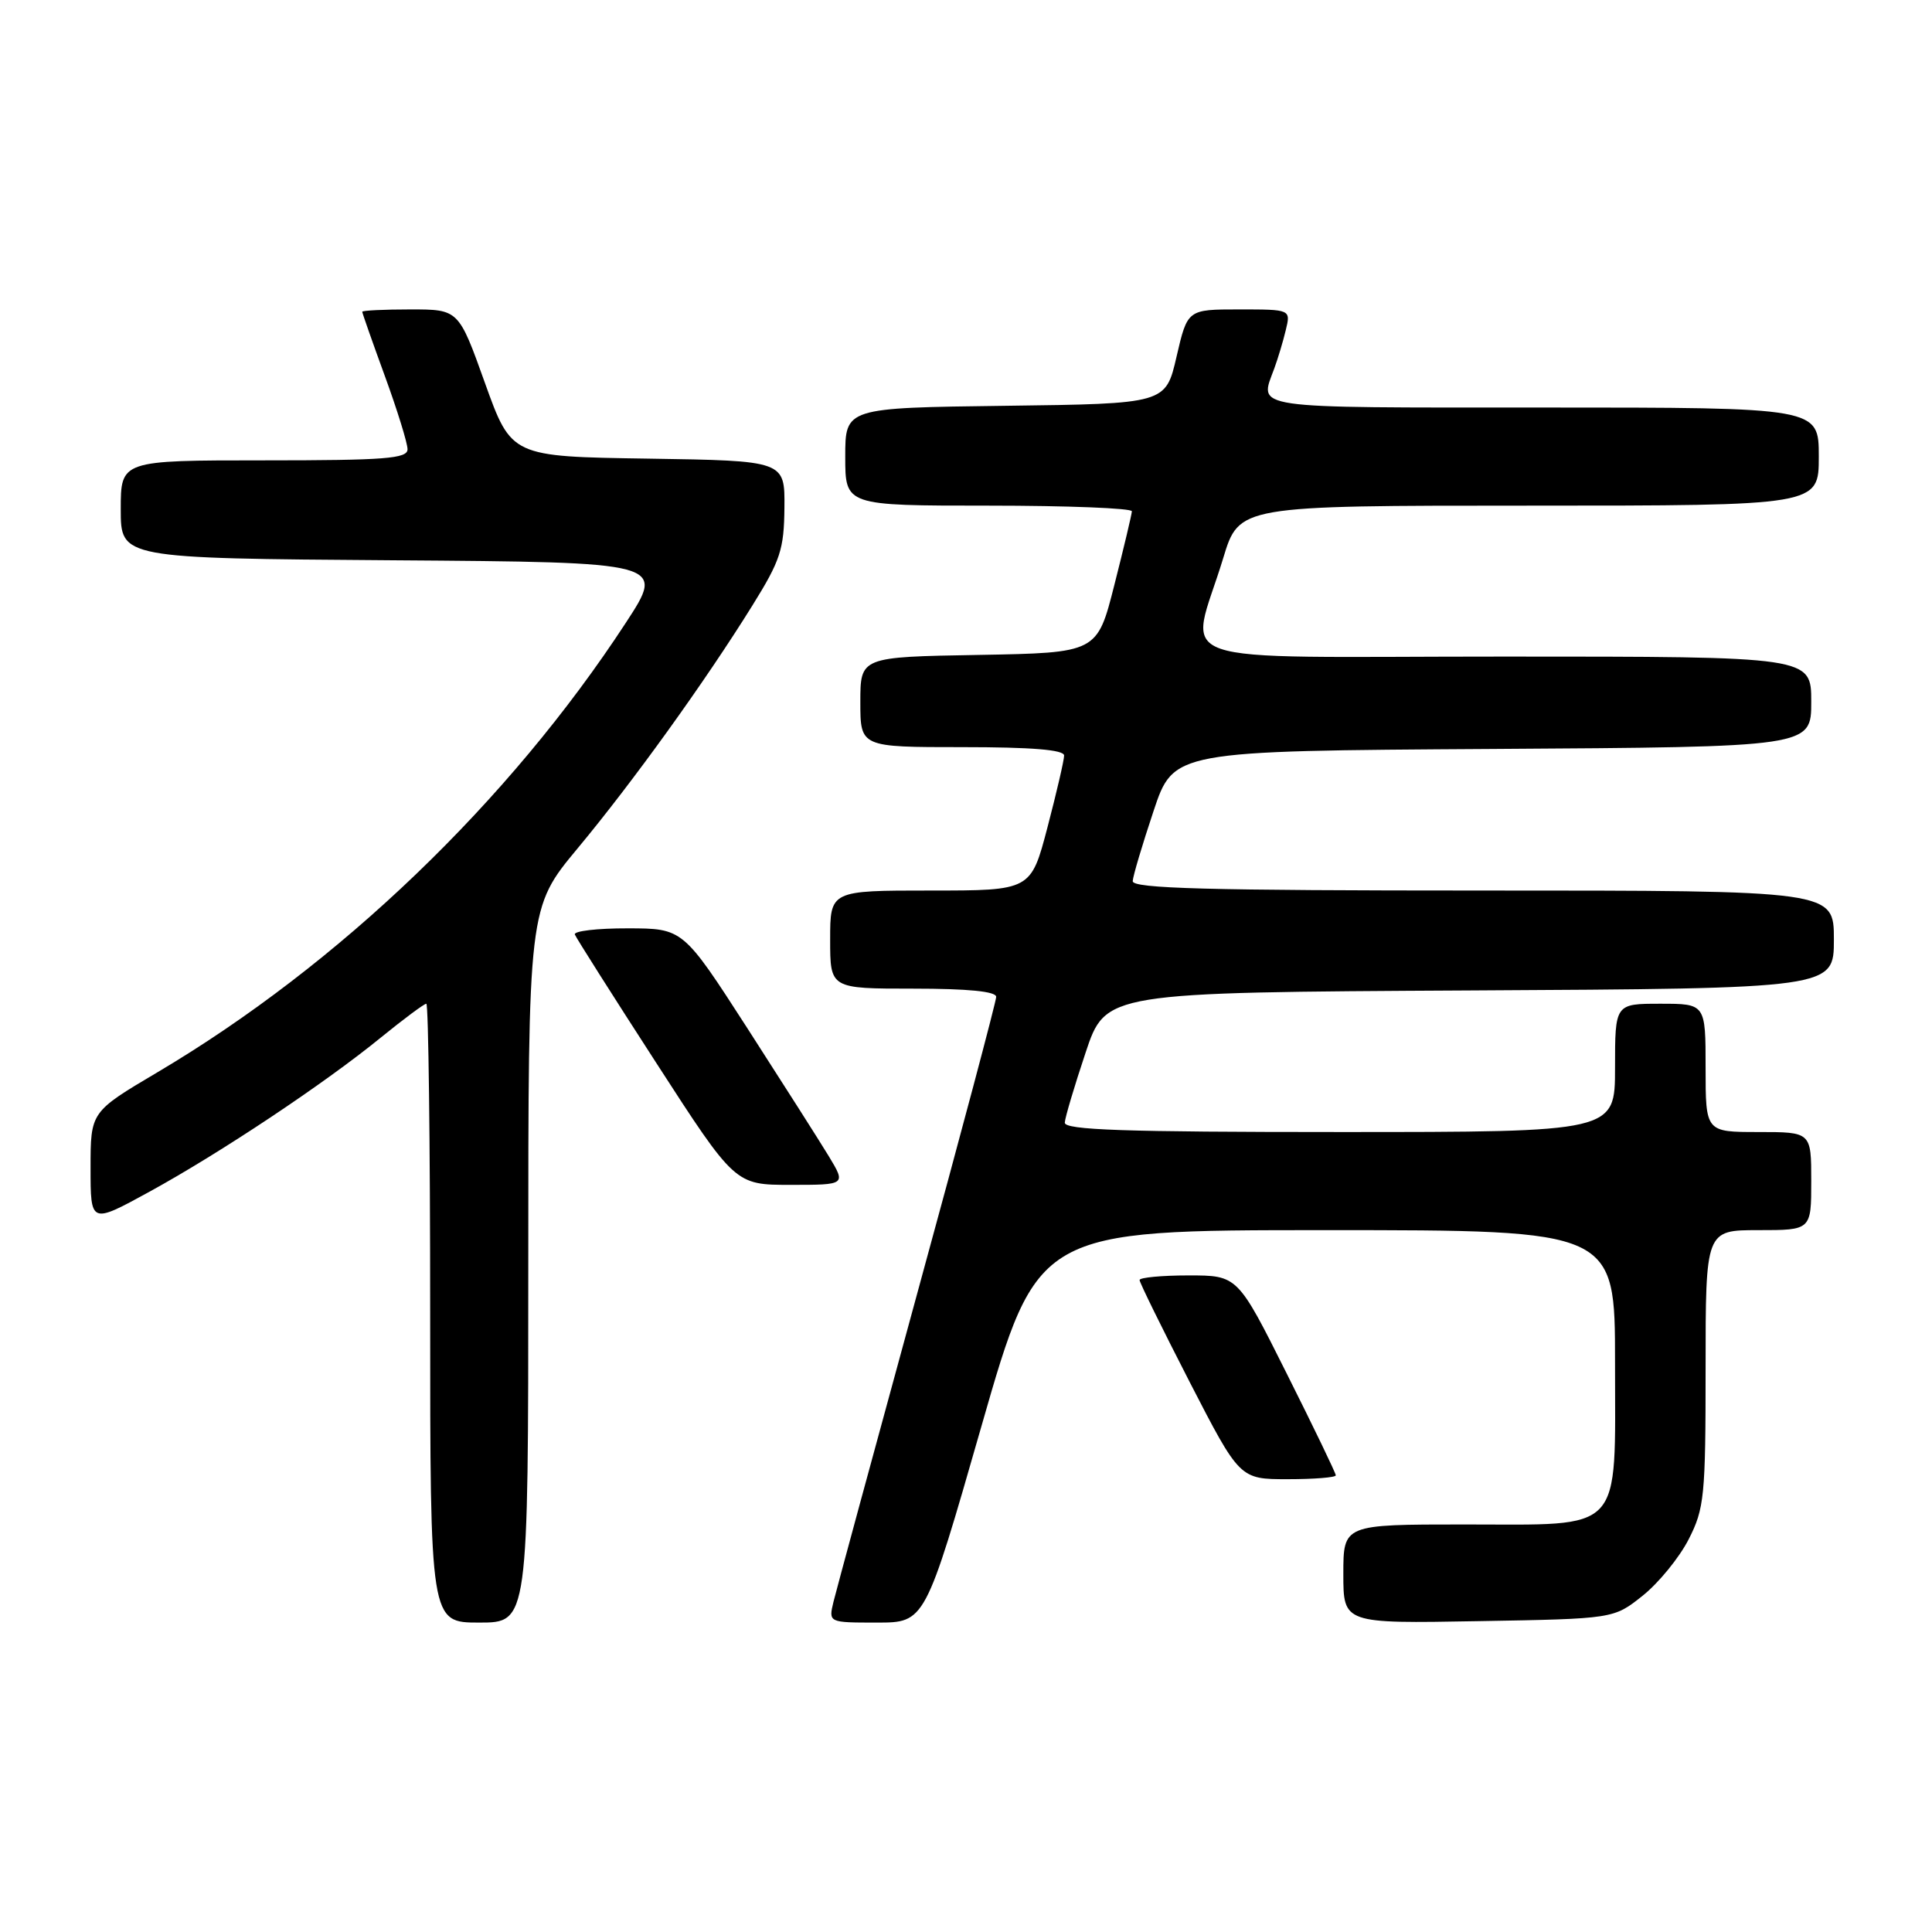<?xml version="1.0" encoding="UTF-8" standalone="no"?>
<!DOCTYPE svg PUBLIC "-//W3C//DTD SVG 1.1//EN" "http://www.w3.org/Graphics/SVG/1.1/DTD/svg11.dtd" >
<svg xmlns="http://www.w3.org/2000/svg" xmlns:xlink="http://www.w3.org/1999/xlink" version="1.1" viewBox="0 0 256 256">
 <g >
 <path fill="currentColor"
d=" M 70.00 167.64 C 70.00 120.28 70.00 120.28 76.53 112.42 C 83.85 103.62 93.40 90.36 99.69 80.24 C 103.41 74.26 103.89 72.80 103.94 67.27 C 104.00 61.05 104.00 61.05 85.88 60.77 C 67.76 60.50 67.76 60.50 64.26 50.75 C 60.77 41.00 60.77 41.00 54.38 41.00 C 50.87 41.00 48.00 41.14 48.00 41.31 C 48.00 41.48 49.35 45.32 51.00 49.84 C 52.65 54.36 54.00 58.72 54.00 59.53 C 54.00 60.77 51.06 61.00 35.00 61.00 C 16.00 61.00 16.00 61.00 16.00 67.49 C 16.00 73.98 16.00 73.98 52.08 74.24 C 88.16 74.50 88.16 74.50 82.94 82.50 C 67.47 106.20 44.92 127.84 20.85 142.09 C 12.00 147.33 12.00 147.33 12.00 154.75 C 12.00 162.18 12.00 162.18 19.75 157.94 C 29.17 152.78 42.96 143.60 50.44 137.50 C 53.48 135.03 56.20 133.00 56.49 133.00 C 56.77 133.00 57.00 151.45 57.00 174.00 C 57.00 215.00 57.00 215.00 63.50 215.00 C 70.00 215.00 70.00 215.00 70.00 167.64 Z  M 130.04 189.00 C 137.50 163.00 137.50 163.00 175.75 163.00 C 214.00 163.00 214.00 163.00 214.00 180.50 C 214.00 203.46 215.36 202.00 194.00 202.00 C 178.00 202.00 178.00 202.00 178.00 208.56 C 178.00 215.13 178.00 215.13 195.91 214.81 C 213.82 214.50 213.82 214.50 217.66 211.44 C 219.77 209.76 222.51 206.40 223.75 203.98 C 225.84 199.89 226.00 198.28 226.00 181.29 C 226.00 163.00 226.00 163.00 233.00 163.00 C 240.00 163.00 240.00 163.00 240.00 156.50 C 240.00 150.00 240.00 150.00 233.00 150.00 C 226.00 150.00 226.00 150.00 226.00 141.50 C 226.00 133.00 226.00 133.00 220.00 133.00 C 214.00 133.00 214.00 133.00 214.00 141.50 C 214.00 150.00 214.00 150.00 177.50 150.00 C 148.92 150.00 141.02 149.73 141.09 148.75 C 141.13 148.06 142.37 143.90 143.84 139.50 C 146.50 131.50 146.50 131.50 194.75 131.24 C 243.00 130.98 243.00 130.98 243.00 124.49 C 243.00 118.00 243.00 118.00 196.50 118.00 C 159.92 118.00 150.02 117.73 150.09 116.75 C 150.13 116.06 151.37 111.90 152.84 107.50 C 155.50 99.50 155.50 99.50 197.75 99.24 C 240.00 98.98 240.00 98.98 240.00 92.99 C 240.00 87.00 240.00 87.00 199.38 87.00 C 153.13 87.00 157.64 88.58 162.08 73.96 C 164.19 67.00 164.19 67.00 202.60 67.00 C 241.00 67.00 241.00 67.00 241.00 60.50 C 241.00 54.00 241.00 54.00 204.50 54.00 C 165.09 54.00 166.85 54.26 168.85 48.82 C 169.32 47.54 170.01 45.26 170.37 43.75 C 171.04 41.00 171.04 41.00 164.19 41.00 C 157.35 41.00 157.35 41.00 155.90 47.25 C 154.46 53.50 154.46 53.50 133.23 53.77 C 112.00 54.04 112.00 54.04 112.00 60.52 C 112.00 67.00 112.00 67.00 131.00 67.00 C 141.45 67.00 149.99 67.34 149.98 67.75 C 149.96 68.16 148.92 72.55 147.66 77.50 C 145.38 86.50 145.38 86.50 129.69 86.78 C 114.00 87.05 114.00 87.05 114.00 93.03 C 114.00 99.00 114.00 99.00 127.50 99.00 C 136.72 99.00 141.00 99.35 141.00 100.11 C 141.00 100.72 140.01 104.99 138.80 109.61 C 136.60 118.00 136.60 118.00 123.30 118.00 C 110.00 118.00 110.00 118.00 110.00 124.50 C 110.00 131.00 110.00 131.00 121.00 131.00 C 128.29 131.00 132.00 131.37 132.00 132.09 C 132.00 132.69 127.30 150.36 121.55 171.34 C 115.81 192.33 110.81 210.74 110.44 212.25 C 109.78 215.00 109.78 215.00 116.18 215.00 C 122.58 215.00 122.58 215.00 130.04 189.00 Z  M 177.00 195.49 C 177.00 195.20 174.07 189.13 170.49 181.99 C 163.99 169.00 163.99 169.00 157.49 169.00 C 153.92 169.00 151.00 169.28 151.00 169.61 C 151.00 169.95 153.99 176.02 157.63 183.11 C 164.27 196.00 164.27 196.00 170.63 196.00 C 174.14 196.00 177.00 195.77 177.00 195.49 Z  M 109.81 153.19 C 108.54 151.10 103.67 143.46 99.00 136.20 C 90.50 123.02 90.50 123.02 83.17 123.01 C 79.13 123.00 75.98 123.37 76.17 123.83 C 76.35 124.29 81.20 131.94 86.95 140.83 C 97.40 157.00 97.40 157.00 104.76 157.00 C 112.11 157.00 112.11 157.00 109.81 153.19 Z "/>
</g>
</svg>